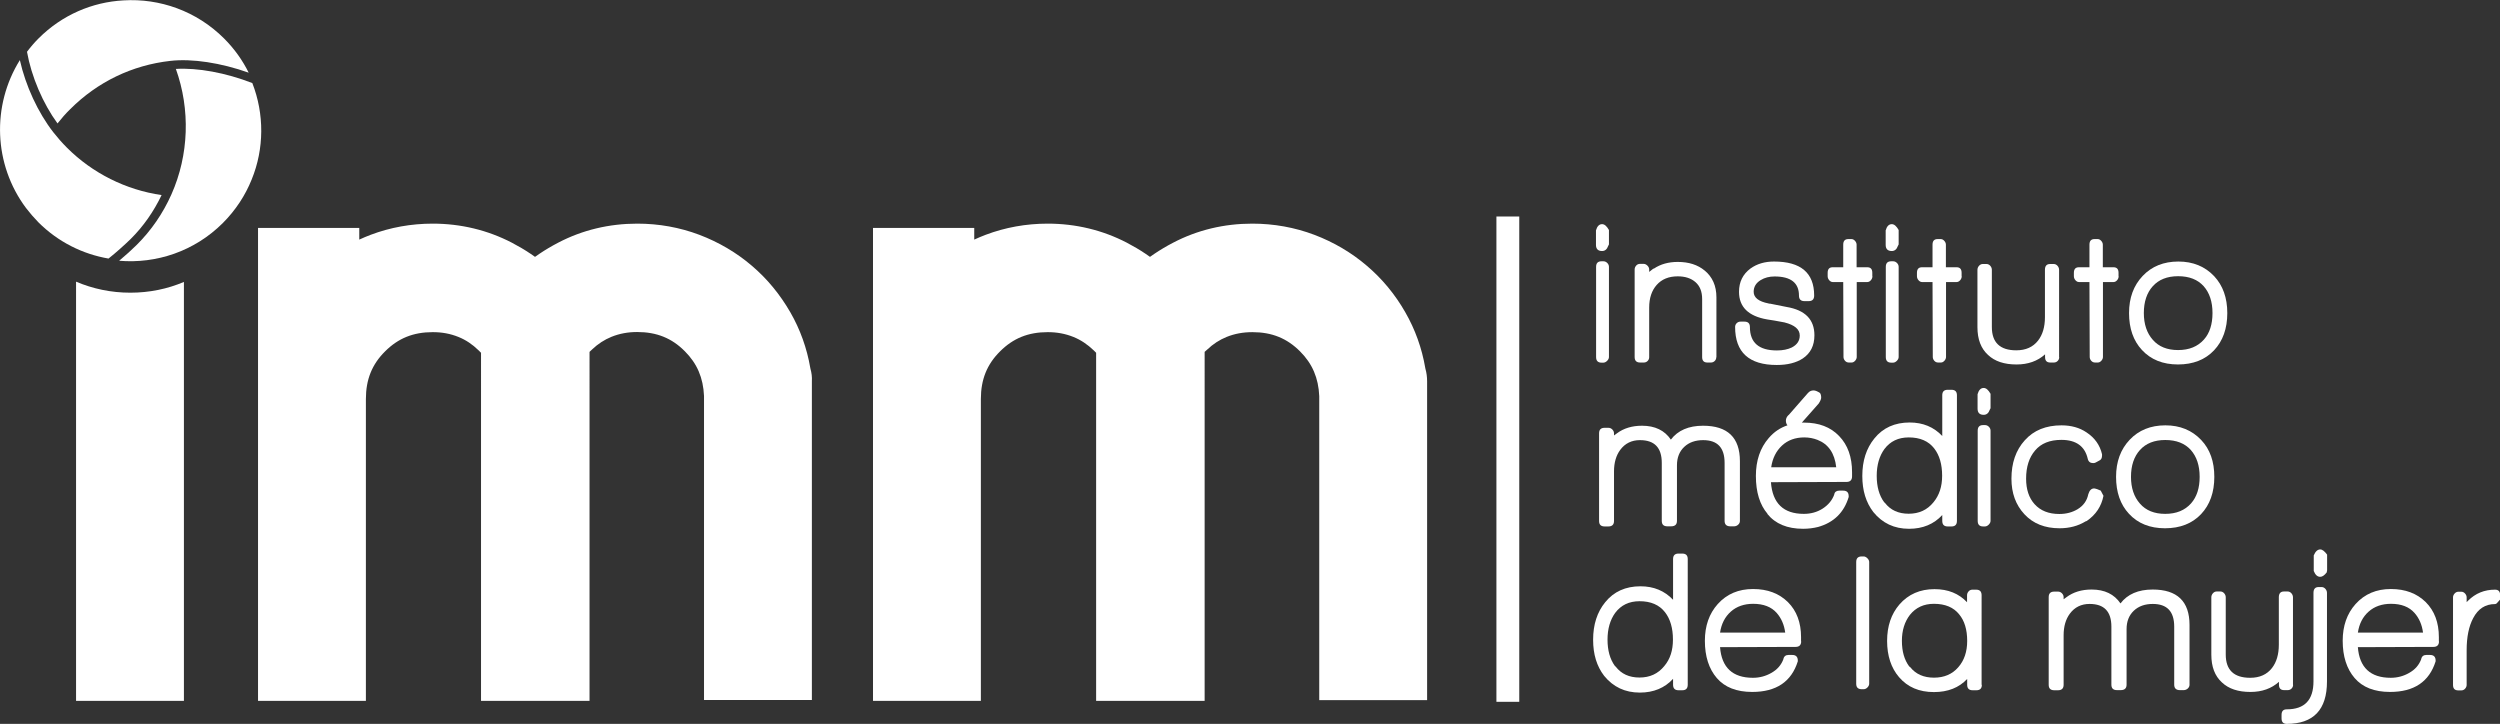 <?xml version="1.0" encoding="utf-8"?>
<!-- Generator: Adobe Illustrator 24.1.1, SVG Export Plug-In . SVG Version: 6.00 Build 0)  -->
<svg version="1.1" id="Capa_1" xmlns="http://www.w3.org/2000/svg" xmlns:xlink="http://www.w3.org/1999/xlink" x="0px" y="0px"
	 viewBox="0 0 192.61 55.77" style="enable-background:new 0 0 192.61 55.77;" xml:space="preserve">
<rect x="0" y="0" width="192.61" height="55.77" fill="#333333" stroke="none"/>
<style type="text/css">
	.st0{fill:#FFFFFF;}
</style>
<g>
	<path class="st0" d="M12.45,15.03c-2.75-0.4-5.32-1.68-7.29-3.65c-0.38-0.38-0.73-0.78-1.06-1.2C2.92,8.66,1.97,6.6,1.53,4.63
		C-0.65,8.13-0.5,12.67,2,16.02c0.29,0.38,0.61,0.75,0.95,1.1c1.53,1.53,3.43,2.46,5.41,2.8c0.56-0.44,1.27-1.08,1.7-1.5
		C11.06,17.43,11.85,16.28,12.45,15.03"/>
	<path class="st0" d="M19.44,6.4c-2.06-0.8-4.22-1.19-5.89-1.09c1.12,3.13,1.01,6.62-0.34,9.66c-0.65,1.46-1.55,2.78-2.69,3.91
		c-0.34,0.34-0.85,0.8-1.34,1.21c2.86,0.24,5.8-0.72,7.99-2.91c0.99-0.99,1.73-2.13,2.22-3.35C20.36,11.46,20.37,8.79,19.44,6.4"/>
	<path class="st0" d="M5.41,8.41c2.1-2.1,4.77-3.39,7.72-3.72c1.67-0.19,3.89,0.15,6.03,0.91c-0.47-0.95-1.1-1.84-1.89-2.63
		c-2.13-2.13-4.97-3.11-7.76-2.94C7.12,0.16,4.79,1.14,2.97,2.96C2.64,3.29,2.35,3.63,2.08,3.99C2.42,5.9,3.3,7.96,4.43,9.51
		C4.74,9.12,5.06,8.75,5.41,8.41"/>
	<path class="st0" d="M62.44,28.41l-0.01-0.05c-0.26-1.53-0.78-2.98-1.54-4.3c-0.79-1.37-1.78-2.58-2.97-3.59
		c-1.18-1.01-2.54-1.81-4.04-2.38c-1.51-0.57-3.12-0.86-4.78-0.86c-2.17,0-4.23,0.49-6.1,1.47c-0.5,0.26-0.99,0.55-1.45,0.86
		l-0.33,0.23l-0.33-0.23c-0.46-0.31-0.95-0.6-1.45-0.86c-1.87-0.97-3.93-1.47-6.1-1.47c-1.66,0-3.27,0.29-4.78,0.86
		c-0.3,0.11-0.59,0.24-0.88,0.37v-0.9h-7.8v11.82v16.65V54h8.31V30.74c0-1.5,0.47-2.67,1.48-3.67c1.01-1.01,2.17-1.48,3.67-1.48
		c0.72,0,1.36,0.12,1.98,0.37c0.57,0.23,1.08,0.57,1.56,1.04l0.18,0.18V54h8.36V27.11l0.19-0.18c0.46-0.44,0.96-0.76,1.5-0.98
		c0.62-0.25,1.27-0.37,1.98-0.37c1.5,0,2.67,0.47,3.67,1.48c0.95,0.95,1.42,2.05,1.48,3.45v0.02v23.4h8.31V29.37
		C62.57,29.05,62.53,28.72,62.44,28.41"/>
	<path class="st0" d="M109.82,28.41l-0.01-0.05c-0.26-1.53-0.78-2.98-1.54-4.3c-0.78-1.37-1.78-2.58-2.97-3.59
		c-1.18-1.01-2.54-1.81-4.04-2.38c-1.51-0.57-3.12-0.86-4.78-0.86c-2.17,0-4.23,0.49-6.1,1.47c-0.5,0.26-0.99,0.55-1.45,0.86
		l-0.33,0.23l-0.33-0.23c-0.46-0.31-0.95-0.6-1.45-0.86c-1.87-0.97-3.93-1.47-6.1-1.47c-1.66,0-3.27,0.29-4.78,0.86
		c-0.3,0.11-0.59,0.24-0.88,0.37v-0.9h-7.8v11.82v16.65V54h8.31V30.74c0-1.5,0.47-2.67,1.48-3.67c1.01-1.01,2.17-1.48,3.67-1.48
		c0.71,0,1.36,0.12,1.98,0.37c0.57,0.23,1.08,0.57,1.57,1.04l0.18,0.18V54h8.36V27.11L93,26.94c0.46-0.44,0.96-0.76,1.5-0.98
		c0.62-0.25,1.27-0.37,1.99-0.37c1.5,0,2.66,0.47,3.67,1.48c0.95,0.95,1.42,2.05,1.48,3.45l0,0.02v23.4h8.31V29.37
		C109.95,29.05,109.91,28.72,109.82,28.41"/>
	<polyline class="st0" points="115.29,16.68 115.29,54.07 117.05,54.07 117.05,16.68 	"/>
	<path class="st0" d="M10.04,22.55c-1.48,0-2.89-0.3-4.18-0.85V54h8.31V21.72C12.91,22.26,11.51,22.55,10.04,22.55"/>
	<g>
		<path class="st0" d="M123.96,18.83l-0.06,0.12c-0.09,0.26-0.25,0.39-0.47,0.39c-0.31,0-0.47-0.16-0.47-0.47v-1.12
			c0.09-0.32,0.25-0.48,0.47-0.48c0.19,0,0.36,0.15,0.53,0.45V18.83z M123.96,27.51c0,0.1-0.05,0.2-0.14,0.29s-0.19,0.14-0.29,0.14
			h-0.14c-0.28,0-0.42-0.14-0.42-0.43v-6.95c0-0.29,0.14-0.43,0.42-0.43h0.14c0.11,0,0.21,0.04,0.3,0.13s0.13,0.19,0.13,0.3V27.51z"
			/>
		<path class="st0" d="M132.23,27.52c0,0.11-0.04,0.21-0.12,0.29c-0.08,0.08-0.18,0.12-0.29,0.12h-0.28c-0.27,0-0.4-0.14-0.4-0.42
			v-4.47c0-0.57-0.17-1-0.51-1.3c-0.34-0.3-0.8-0.45-1.37-0.45c-0.69,0-1.23,0.22-1.62,0.66c-0.39,0.44-0.58,1.02-0.58,1.75v3.82
			c0,0.11-0.04,0.21-0.12,0.29c-0.08,0.08-0.18,0.12-0.29,0.12h-0.29c-0.28,0-0.42-0.14-0.42-0.42v-6.75c0-0.11,0.04-0.21,0.12-0.3
			c0.08-0.09,0.18-0.13,0.29-0.13h0.29c0.1,0,0.2,0.05,0.29,0.14c0.09,0.09,0.13,0.19,0.13,0.29v0.19c0.06-0.05,0.16-0.13,0.29-0.23
			c0.02-0.02,0.05-0.03,0.08-0.03c0.51-0.34,1.12-0.51,1.83-0.51c0.85,0,1.54,0.22,2.08,0.67l-0.02-0.02
			c0.61,0.5,0.92,1.19,0.92,2.08V27.52z"/>
		<path class="st0" d="M139.79,25.83c0,0.8-0.3,1.39-0.9,1.79c-0.51,0.33-1.17,0.5-2,0.5c-2.14,0-3.21-0.98-3.21-2.93
			c0-0.11,0.04-0.21,0.12-0.29c0.08-0.08,0.18-0.12,0.29-0.12h0.31c0.28,0,0.42,0.14,0.42,0.42c0,1.2,0.69,1.8,2.08,1.8
			c0.46,0,0.84-0.08,1.15-0.23c0.4-0.21,0.61-0.51,0.61-0.92c0-0.48-0.39-0.81-1.18-1.01c-0.03,0-0.28-0.05-0.76-0.14
			c-0.12-0.02-0.32-0.05-0.57-0.09c-1.45-0.25-2.17-0.96-2.17-2.13c0-0.75,0.29-1.35,0.88-1.79c0.5-0.36,1.1-0.54,1.82-0.54
			c2.06,0,3.09,0.87,3.09,2.62c0,0.29-0.14,0.43-0.42,0.43h-0.33c-0.28,0-0.42-0.14-0.42-0.43c0-0.98-0.63-1.47-1.88-1.47
			c-0.4,0-0.76,0.09-1.07,0.28c-0.36,0.22-0.54,0.52-0.54,0.9c0,0.45,0.38,0.75,1.15,0.9h-0.05c0.06,0,0.12,0.01,0.17,0.03
			l-0.03-0.02c0.29,0.06,0.72,0.15,1.3,0.26C139.08,23.89,139.79,24.62,139.79,25.83z"/>
		<path class="st0" d="M144.26,21.28c0,0.11-0.04,0.22-0.12,0.31s-0.17,0.14-0.27,0.14h-0.82v5.77c0,0.1-0.04,0.2-0.12,0.29
			s-0.17,0.14-0.27,0.14h-0.22c-0.11,0-0.21-0.04-0.29-0.13s-0.12-0.19-0.12-0.3l-0.02-5.77h-0.81c-0.1,0-0.19-0.05-0.27-0.14
			s-0.12-0.2-0.12-0.31v-0.26c0-0.29,0.13-0.43,0.39-0.43h0.81v-1.74c0-0.29,0.13-0.43,0.39-0.43h0.25c0.1,0,0.19,0.05,0.27,0.14
			c0.08,0.09,0.12,0.19,0.12,0.29v1.74h0.82c0.26,0,0.39,0.14,0.39,0.43V21.28z"/>
		<path class="st0" d="M146.28,18.83l-0.06,0.12c-0.09,0.26-0.25,0.39-0.47,0.39c-0.31,0-0.47-0.16-0.47-0.47v-1.12
			c0.09-0.32,0.25-0.48,0.47-0.48c0.19,0,0.36,0.15,0.53,0.45V18.83z M146.28,27.51c0,0.1-0.05,0.2-0.14,0.29s-0.19,0.14-0.29,0.14
			h-0.14c-0.28,0-0.42-0.14-0.42-0.43v-6.95c0-0.29,0.14-0.43,0.42-0.43h0.14c0.11,0,0.21,0.04,0.3,0.13s0.13,0.19,0.13,0.3V27.51z"
			/>
		<path class="st0" d="M151.14,21.28c0,0.11-0.04,0.22-0.12,0.31s-0.17,0.14-0.27,0.14h-0.82v5.77c0,0.1-0.04,0.2-0.12,0.29
			s-0.17,0.14-0.27,0.14h-0.22c-0.11,0-0.21-0.04-0.29-0.13s-0.12-0.19-0.12-0.3l-0.02-5.77h-0.81c-0.1,0-0.19-0.05-0.27-0.14
			s-0.12-0.2-0.12-0.31v-0.26c0-0.29,0.13-0.43,0.39-0.43h0.81v-1.74c0-0.29,0.13-0.43,0.39-0.43h0.25c0.1,0,0.19,0.05,0.27,0.14
			c0.08,0.09,0.12,0.19,0.12,0.29v1.74h0.82c0.26,0,0.39,0.14,0.39,0.43V21.28z"/>
		<path class="st0" d="M158.65,27.52c0,0.11-0.04,0.21-0.12,0.29c-0.08,0.08-0.18,0.12-0.29,0.12h-0.28c-0.27,0-0.4-0.14-0.4-0.42
			V27.3c-0.58,0.52-1.31,0.78-2.2,0.78c-0.94,0-1.67-0.24-2.19-0.73c-0.55-0.5-0.82-1.21-0.82-2.14v-4.42
			c0-0.11,0.04-0.22,0.12-0.31c0.08-0.09,0.18-0.14,0.29-0.14h0.29c0.11,0,0.21,0.05,0.29,0.14c0.08,0.09,0.12,0.2,0.12,0.31v4.41
			c0,1.19,0.63,1.79,1.88,1.79c0.73,0,1.29-0.25,1.68-0.75c0.35-0.45,0.53-1.05,0.53-1.8v-3.65c0-0.3,0.13-0.45,0.4-0.45h0.28
			c0.11,0,0.21,0.05,0.29,0.14c0.08,0.09,0.12,0.2,0.12,0.31V27.52z"/>
		<path class="st0" d="M163.23,21.28c0,0.11-0.04,0.22-0.12,0.31s-0.17,0.14-0.27,0.14h-0.82v5.77c0,0.1-0.04,0.2-0.12,0.29
			s-0.17,0.14-0.27,0.14h-0.22c-0.11,0-0.21-0.04-0.29-0.13s-0.12-0.19-0.12-0.3l-0.02-5.77h-0.81c-0.1,0-0.19-0.05-0.27-0.14
			s-0.12-0.2-0.12-0.31v-0.26c0-0.29,0.13-0.43,0.39-0.43h0.81v-1.74c0-0.29,0.13-0.43,0.39-0.43h0.25c0.1,0,0.19,0.05,0.27,0.14
			c0.08,0.09,0.12,0.19,0.12,0.29v1.74h0.82c0.26,0,0.39,0.14,0.39,0.43V21.28z"/>
		<path class="st0" d="M171.6,24.12c0,1.19-0.34,2.15-1.02,2.87c-0.68,0.72-1.61,1.09-2.78,1.09c-1.16,0-2.09-0.37-2.78-1.12
			c-0.66-0.71-0.99-1.66-0.99-2.84c0-1.17,0.35-2.12,1.05-2.86c0.7-0.74,1.62-1.11,2.75-1.11c1.13,0,2.05,0.38,2.76,1.13
			C171.26,22,171.6,22.94,171.6,24.12z M170.46,24.12c0-0.87-0.23-1.56-0.68-2.07c-0.46-0.51-1.11-0.77-1.97-0.77
			c-0.84,0-1.49,0.26-1.95,0.77c-0.46,0.51-0.69,1.2-0.69,2.07c0,0.85,0.23,1.54,0.69,2.06c0.46,0.53,1.11,0.79,1.95,0.79
			c0.85,0,1.51-0.27,1.99-0.81C170.24,25.67,170.46,24.98,170.46,24.12z"/>
	</g>
	<g>
		<path class="st0" d="M134.05,40.14c0,0.11-0.05,0.21-0.14,0.29c-0.09,0.08-0.2,0.12-0.31,0.12h-0.29c-0.29,0-0.44-0.14-0.44-0.42
			v-4.47c0-1.17-0.55-1.75-1.65-1.75c-0.6,0-1.09,0.17-1.46,0.52c-0.37,0.35-0.56,0.82-0.56,1.42v4.28c0,0.28-0.15,0.42-0.45,0.42
			h-0.29c-0.29,0-0.43-0.14-0.43-0.42v-4.47c0-1.17-0.56-1.75-1.68-1.75c-0.64,0-1.15,0.25-1.52,0.75
			c-0.32,0.43-0.48,0.99-0.48,1.66v3.82c0,0.28-0.15,0.42-0.43,0.42h-0.29c-0.29,0-0.43-0.14-0.43-0.42v-6.75
			c0-0.29,0.14-0.43,0.43-0.43h0.29c0.11,0,0.21,0.04,0.3,0.13c0.09,0.09,0.13,0.19,0.13,0.3v0.16c0.05-0.03,0.12-0.08,0.22-0.16
			c0.52-0.39,1.16-0.59,1.94-0.59c1,0,1.74,0.36,2.22,1.07c0.54-0.71,1.37-1.07,2.48-1.07c1.89,0,2.84,0.91,2.84,2.73V40.14z"/>
		<path class="st0" d="M142.69,36.7c0,0.29-0.15,0.43-0.43,0.43l-5.82,0.02c0.12,1.63,0.97,2.44,2.53,2.44
			c0.54,0,1.01-0.13,1.43-0.39c0.46-0.29,0.77-0.67,0.93-1.13l-0.02,0.02c0.05-0.2,0.19-0.29,0.4-0.29h0.29
			c0.29,0,0.43,0.14,0.43,0.43v0.06c-0.36,1.2-1.15,1.97-2.36,2.31c-0.36,0.09-0.75,0.14-1.15,0.14c-1.22,0-2.14-0.38-2.76-1.15
			h0.02c-0.6-0.7-0.9-1.68-0.9-2.92c0-1.19,0.33-2.16,0.99-2.92c0.41-0.48,0.9-0.8,1.44-0.98c-0.01-0.02-0.02-0.03-0.02-0.04
			c0,0-0.01-0.02-0.02-0.04l0.02,0.05l-0.02-0.02c-0.05-0.09-0.08-0.19-0.08-0.29c0-0.17,0.06-0.3,0.17-0.42
			c0.01-0.01,0.03-0.03,0.06-0.05l1.47-1.68c0.11-0.13,0.26-0.2,0.43-0.2c0.14,0,0.31,0.07,0.5,0.2c0.06,0.08,0.09,0.2,0.09,0.36
			c0,0.1-0.06,0.25-0.19,0.45l-1.3,1.47H139c1.13,0,2.03,0.34,2.69,1.03c0.67,0.69,1,1.62,1,2.79V36.7z M141.47,36
			c-0.12-1.08-0.6-1.78-1.44-2.11c-0.31-0.12-0.65-0.19-1.02-0.19c-0.69,0-1.27,0.21-1.72,0.63s-0.73,0.98-0.83,1.67H141.47z"/>
		<path class="st0" d="M150.77,40.13c0,0.29-0.14,0.43-0.42,0.43h-0.29c-0.28,0-0.42-0.14-0.42-0.43v-0.45
			c-0.64,0.7-1.5,1.06-2.56,1.06c-1.14,0-2.05-0.43-2.75-1.29c-0.57-0.74-0.85-1.66-0.85-2.78c0-1.17,0.31-2.13,0.93-2.89
			c0.66-0.82,1.57-1.23,2.72-1.23c1.02,0,1.86,0.35,2.51,1.04v-3.14c0-0.28,0.14-0.42,0.42-0.42h0.29c0.28,0,0.42,0.14,0.42,0.42
			V40.13z M149.63,36.66c0-0.88-0.2-1.58-0.61-2.11c-0.44-0.57-1.1-0.85-1.96-0.85c-0.81,0-1.43,0.3-1.88,0.9
			c-0.39,0.54-0.59,1.23-0.59,2.06c0,0.83,0.19,1.51,0.57,2.03c0.02,0.01,0.04,0.03,0.06,0.05c0.43,0.56,1.04,0.84,1.83,0.84
			c0.8,0,1.43-0.29,1.91-0.88C149.41,38.16,149.63,37.48,149.63,36.66z"/>
		<path class="st0" d="M153.36,31.45l-0.06,0.12c-0.09,0.26-0.25,0.39-0.47,0.39c-0.31,0-0.47-0.16-0.47-0.47v-1.12
			c0.09-0.32,0.25-0.48,0.47-0.48c0.19,0,0.36,0.15,0.53,0.45V31.45z M153.36,40.13c0,0.1-0.05,0.2-0.14,0.29s-0.19,0.14-0.29,0.14
			h-0.14c-0.28,0-0.42-0.14-0.42-0.43v-6.95c0-0.29,0.14-0.43,0.42-0.43h0.14c0.11,0,0.21,0.04,0.3,0.13s0.13,0.19,0.13,0.3V40.13z"
			/>
		<path class="st0" d="M162.06,38.2c-0.16,0.81-0.58,1.45-1.29,1.94l-0.09,0.03c-0.57,0.35-1.24,0.53-2,0.53
			c-1.14,0-2.04-0.36-2.71-1.08c-0.67-0.72-1-1.63-1-2.74c0-1.21,0.34-2.2,1.03-2.96c0.69-0.77,1.63-1.15,2.83-1.15
			c0.74,0,1.39,0.18,1.92,0.54c0.64,0.42,1.04,0.99,1.2,1.69v0.09c0,0.19-0.06,0.31-0.17,0.37l-0.31,0.17
			c-0.05,0.03-0.12,0.05-0.2,0.05c-0.23,0-0.37-0.11-0.42-0.33c-0.22-0.97-0.9-1.46-2.03-1.46c-0.89,0-1.57,0.27-2.03,0.82
			c-0.46,0.54-0.69,1.26-0.69,2.17c0,0.83,0.22,1.48,0.65,1.96c0.46,0.51,1.09,0.76,1.91,0.76c0.54,0,1.01-0.13,1.41-0.37
			c0.44-0.27,0.72-0.65,0.82-1.15c0.09-0.3,0.24-0.45,0.45-0.45c0.06,0,0.12,0.02,0.19,0.05l-0.02-0.02l0.34,0.14L162.06,38.2z"/>
		<path class="st0" d="M170.6,36.74c0,1.19-0.34,2.15-1.02,2.87c-0.68,0.72-1.61,1.09-2.78,1.09c-1.16,0-2.09-0.37-2.78-1.12
			c-0.66-0.71-0.99-1.66-0.99-2.84c0-1.17,0.35-2.12,1.05-2.86c0.7-0.74,1.62-1.11,2.75-1.11c1.13,0,2.05,0.38,2.76,1.13
			C170.27,34.62,170.6,35.56,170.6,36.74z M169.47,36.74c0-0.87-0.23-1.56-0.68-2.07c-0.46-0.51-1.11-0.77-1.97-0.77
			c-0.84,0-1.49,0.26-1.95,0.77c-0.46,0.51-0.69,1.2-0.69,2.07c0,0.85,0.23,1.54,0.69,2.06c0.46,0.53,1.11,0.79,1.95,0.79
			c0.85,0,1.51-0.27,1.99-0.81C169.25,38.28,169.47,37.6,169.47,36.74z"/>
	</g>
	<g>
		<path class="st0" d="M130.03,52.75c0,0.29-0.14,0.43-0.42,0.43h-0.29c-0.28,0-0.42-0.14-0.42-0.43V52.3
			c-0.64,0.7-1.5,1.06-2.56,1.06c-1.14,0-2.05-0.43-2.75-1.29c-0.57-0.74-0.85-1.66-0.85-2.78c0-1.17,0.31-2.13,0.93-2.89
			c0.66-0.82,1.57-1.23,2.72-1.23c1.02,0,1.86,0.35,2.51,1.04v-3.14c0-0.28,0.14-0.42,0.42-0.42h0.29c0.28,0,0.42,0.14,0.42,0.42
			V52.75z M128.89,49.28c0-0.88-0.2-1.58-0.61-2.11c-0.44-0.57-1.1-0.85-1.96-0.85c-0.81,0-1.43,0.3-1.88,0.9
			c-0.39,0.54-0.59,1.23-0.59,2.06c0,0.83,0.19,1.51,0.57,2.03c0.02,0.01,0.04,0.03,0.06,0.05c0.43,0.56,1.04,0.84,1.83,0.84
			c0.8,0,1.43-0.29,1.91-0.88C128.68,50.78,128.89,50.1,128.89,49.28z"/>
		<path class="st0" d="M138.77,49.41c0,0.29-0.15,0.43-0.43,0.43l-5.82,0.02c0.12,1.57,0.97,2.36,2.53,2.36
			c0.52,0,0.99-0.13,1.41-0.37c0.47-0.26,0.78-0.62,0.95-1.09l-0.02,0.03c0.05-0.22,0.19-0.33,0.4-0.33h0.29
			c0.29,0,0.43,0.15,0.43,0.43v0.06c-0.49,1.57-1.66,2.36-3.51,2.36c-1.21,0-2.12-0.36-2.73-1.07c-0.61-0.71-0.92-1.67-0.92-2.87
			c0-1.15,0.33-2.09,0.99-2.83c0.7-0.78,1.61-1.16,2.72-1.16c1.12,0,2.01,0.34,2.69,1.01c0.67,0.67,1.01,1.57,1.01,2.7V49.41z
			 M137.54,48.74c-0.08-0.61-0.3-1.11-0.65-1.51c-0.42-0.48-1.03-0.71-1.82-0.71c-0.69,0-1.27,0.2-1.72,0.6s-0.73,0.94-0.83,1.62
			H137.54z"/>
	</g>
	<g>
		<path class="st0" d="M144.01,52.68c0,0.1-0.05,0.2-0.14,0.29c-0.09,0.09-0.19,0.13-0.29,0.13h-0.14c-0.29,0-0.43-0.14-0.43-0.42
			v-9.38c0-0.29,0.14-0.43,0.43-0.43h0.14c0.1,0,0.2,0.05,0.29,0.14s0.14,0.19,0.14,0.29V52.68z"/>
		<path class="st0" d="M152.69,52.76c0,0.28-0.14,0.42-0.42,0.42h-0.29c-0.28,0-0.42-0.14-0.42-0.42v-0.45
			c-0.63,0.67-1.48,1.01-2.56,1.01c-1.14,0-2.03-0.38-2.69-1.15c-0.61-0.71-0.92-1.65-0.92-2.79s0.32-2.08,0.95-2.81
			c0.69-0.79,1.59-1.18,2.7-1.18c1.05,0,1.88,0.34,2.51,1.01v-0.54c0-0.11,0.04-0.21,0.12-0.3c0.08-0.09,0.18-0.13,0.29-0.13h0.29
			c0.28,0,0.42,0.14,0.42,0.43V52.76z M151.56,49.38c0-0.88-0.21-1.56-0.62-2.05c-0.43-0.54-1.08-0.81-1.94-0.81
			c-0.79,0-1.4,0.29-1.85,0.85c-0.41,0.53-0.62,1.2-0.62,2c0,0.82,0.19,1.47,0.56,1.97c0.02,0.01,0.05,0.03,0.08,0.06
			c0.43,0.54,1.04,0.81,1.83,0.81c0.79,0,1.41-0.27,1.87-0.8C151.33,50.89,151.56,50.21,151.56,49.38z"/>
	</g>
	<g>
		<path class="st0" d="M168.69,52.76c0,0.11-0.05,0.21-0.14,0.29c-0.09,0.08-0.2,0.12-0.31,0.12h-0.29c-0.29,0-0.44-0.14-0.44-0.42
			v-4.47c0-1.17-0.55-1.75-1.65-1.75c-0.6,0-1.09,0.17-1.46,0.52c-0.37,0.35-0.56,0.82-0.56,1.42v4.28c0,0.28-0.15,0.42-0.45,0.42
			h-0.29c-0.29,0-0.43-0.14-0.43-0.42v-4.47c0-1.17-0.56-1.75-1.68-1.75c-0.64,0-1.15,0.25-1.52,0.75
			c-0.32,0.43-0.48,0.99-0.48,1.66v3.82c0,0.28-0.15,0.42-0.43,0.42h-0.29c-0.29,0-0.43-0.14-0.43-0.42v-6.75
			c0-0.29,0.14-0.43,0.43-0.43h0.29c0.11,0,0.21,0.04,0.3,0.13c0.09,0.09,0.13,0.19,0.13,0.3v0.16c0.05-0.03,0.12-0.08,0.22-0.16
			c0.52-0.39,1.16-0.59,1.94-0.59c1,0,1.74,0.36,2.22,1.07c0.54-0.71,1.37-1.07,2.48-1.07c1.89,0,2.84,0.91,2.84,2.73V52.76z"/>
		<path class="st0" d="M176.67,52.76c0,0.11-0.04,0.21-0.12,0.29c-0.08,0.08-0.18,0.12-0.29,0.12h-0.28c-0.27,0-0.4-0.14-0.4-0.42
			v-0.22c-0.58,0.52-1.31,0.78-2.2,0.78c-0.94,0-1.67-0.24-2.19-0.73c-0.55-0.5-0.82-1.21-0.82-2.14v-4.42
			c0-0.11,0.04-0.22,0.12-0.31c0.08-0.09,0.18-0.14,0.29-0.14h0.29c0.11,0,0.21,0.05,0.29,0.14c0.08,0.09,0.12,0.2,0.12,0.31v4.41
			c0,1.19,0.63,1.79,1.88,1.79c0.73,0,1.29-0.25,1.68-0.75c0.35-0.45,0.53-1.05,0.53-1.8v-3.65c0-0.3,0.13-0.45,0.4-0.45h0.28
			c0.11,0,0.21,0.05,0.29,0.14c0.08,0.09,0.12,0.2,0.12,0.31V52.76z"/>
		<path class="st0" d="M179.28,52.5c0,2.18-1.04,3.27-3.1,3.27c-0.27,0-0.4-0.14-0.4-0.43v-0.26c0-0.29,0.13-0.43,0.4-0.43
			c1.38,0,2.06-0.72,2.06-2.16v-6.81c0-0.3,0.13-0.45,0.39-0.45h0.25c0.1,0,0.2,0.05,0.28,0.14c0.08,0.09,0.12,0.2,0.12,0.31V52.5z
			 M179.29,43.93l-0.03,0.17c-0.18,0.23-0.34,0.34-0.5,0.34c-0.22,0-0.38-0.15-0.5-0.45v-1.2c0.13-0.31,0.3-0.46,0.5-0.46
			c0.16,0,0.33,0.13,0.53,0.4V43.93z"/>
		<path class="st0" d="M187.91,49.41c0,0.29-0.15,0.43-0.43,0.43l-5.82,0.02c0.12,1.57,0.97,2.36,2.53,2.36
			c0.52,0,0.99-0.13,1.41-0.37c0.47-0.26,0.78-0.62,0.95-1.09l-0.02,0.03c0.05-0.22,0.19-0.33,0.4-0.33h0.29
			c0.29,0,0.43,0.15,0.43,0.43v0.06c-0.49,1.57-1.66,2.36-3.51,2.36c-1.21,0-2.12-0.36-2.73-1.07c-0.61-0.71-0.92-1.67-0.92-2.87
			c0-1.15,0.33-2.09,0.99-2.83c0.7-0.78,1.61-1.16,2.72-1.16c1.12,0,2.01,0.34,2.69,1.01c0.67,0.67,1.01,1.57,1.01,2.7V49.41z
			 M186.68,48.74c-0.08-0.61-0.3-1.11-0.65-1.51c-0.42-0.48-1.03-0.71-1.82-0.71c-0.69,0-1.27,0.2-1.72,0.6s-0.73,0.94-0.83,1.62
			H186.68z"/>
		<path class="st0" d="M192.61,46.2l-0.23,0.26c-0.04,0.05-0.09,0.08-0.15,0.08c-0.75,0-1.31,0.36-1.69,1.09
			c-0.33,0.62-0.5,1.44-0.5,2.47v2.67c0,0.1-0.04,0.2-0.12,0.29c-0.08,0.09-0.18,0.13-0.28,0.13h-0.25c-0.27,0-0.4-0.14-0.4-0.42
			v-6.75c0-0.1,0.04-0.2,0.12-0.29c0.08-0.09,0.18-0.14,0.28-0.14h0.25c0.1,0,0.2,0.05,0.28,0.14c0.08,0.09,0.12,0.19,0.12,0.29
			v0.37l0.11-0.11c0.57-0.57,1.26-0.85,2.08-0.85c0.26,0,0.39,0.14,0.39,0.42V46.2z"/>
	</g>
</g>
</svg>
